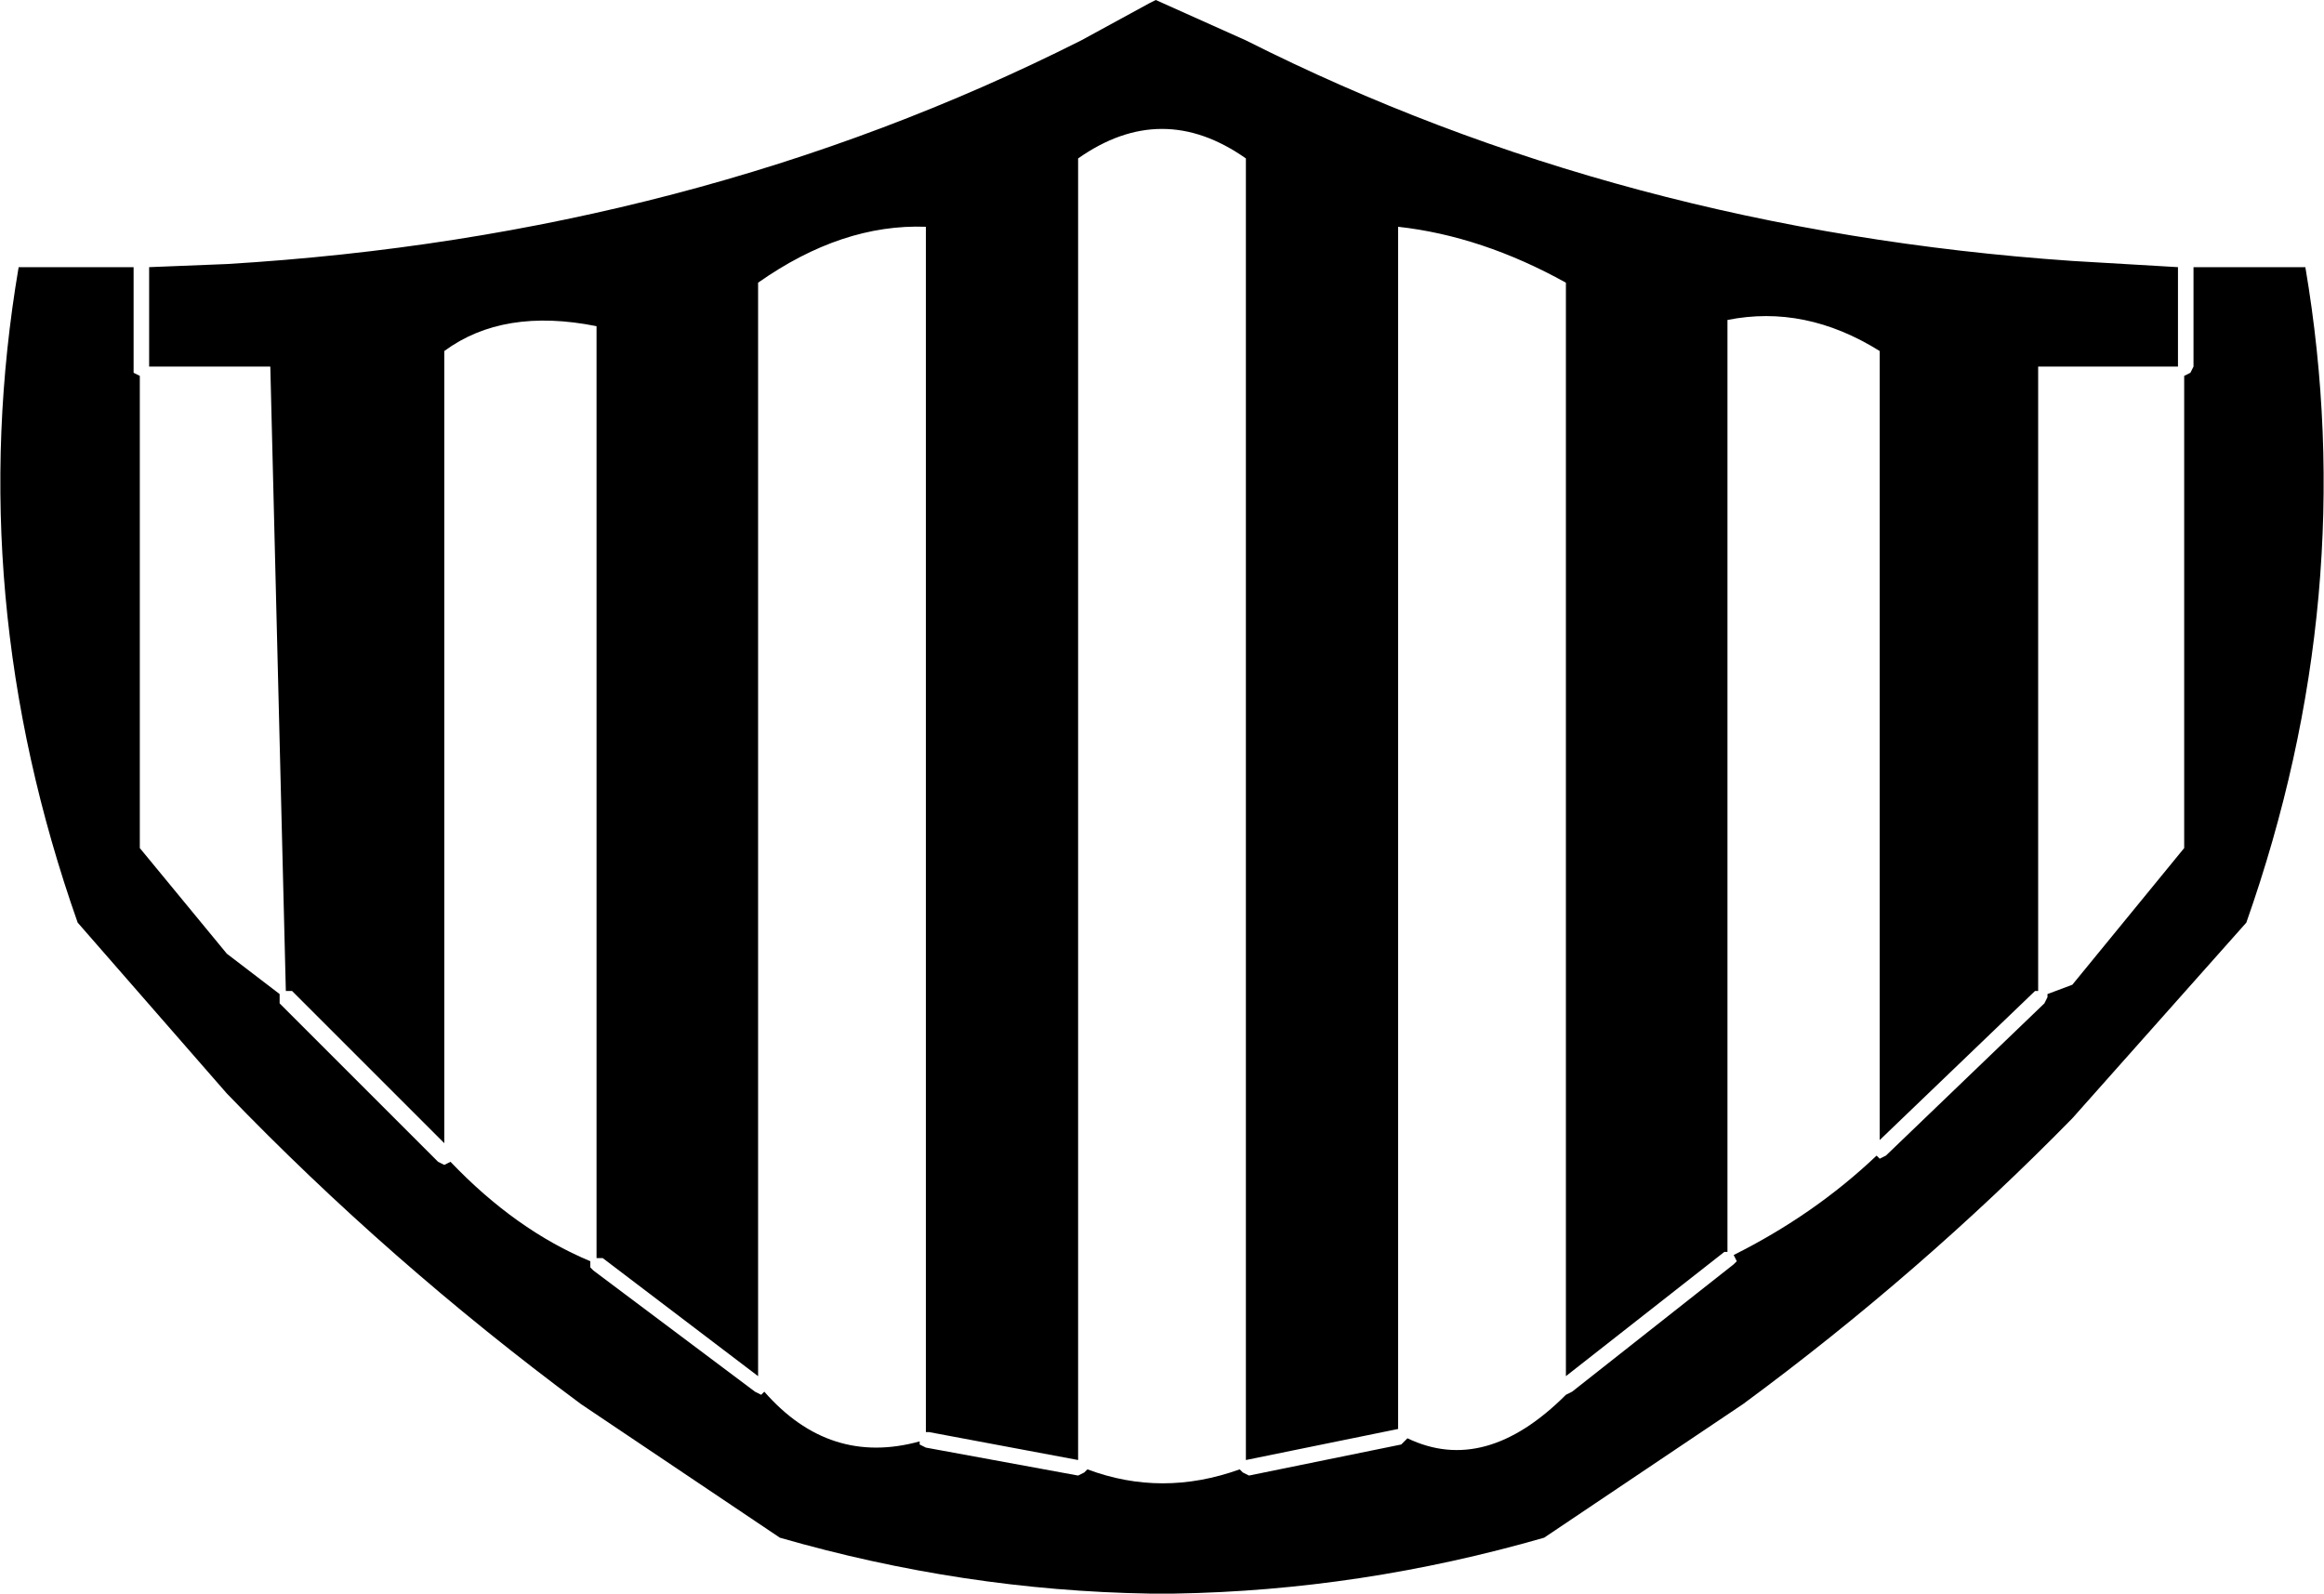 <?xml version="1.0" encoding="UTF-8" standalone="no"?>
<svg xmlns:xlink="http://www.w3.org/1999/xlink" height="25.65px" width="37.4px" xmlns="http://www.w3.org/2000/svg">
  <g transform="matrix(1.0, 0.0, 0.0, 1.0, -381.05, -174.7)">
    <path d="M383.45 180.6 L383.45 179.0 384.7 178.95 Q392.2 178.5 398.45 175.35 L399.55 174.75 399.65 174.7 401.1 175.35 Q407.15 178.4 414.4 178.9 L416.1 179.0 416.1 180.6 413.85 180.6 413.85 190.65 413.8 190.65 411.3 193.05 411.3 180.35 Q410.1 179.6 408.85 179.85 L408.85 194.85 408.8 194.85 406.25 196.85 406.25 179.25 Q404.9 178.5 403.55 178.35 L403.55 197.7 401.1 198.2 401.1 177.25 Q399.75 176.3 398.4 177.25 L398.4 198.2 396.0 197.75 395.95 197.75 395.95 178.35 Q394.6 178.3 393.25 179.25 L393.25 196.85 390.75 194.95 390.65 194.95 390.65 179.95 Q389.15 179.65 388.2 180.35 L388.2 193.1 385.75 190.65 385.65 190.65 385.4 180.6 383.45 180.6 M383.2 179.0 L383.2 180.6 383.2 180.7 383.3 180.75 383.3 188.35 384.7 190.05 385.55 190.7 385.55 190.75 385.55 190.85 388.1 193.4 388.2 193.45 388.3 193.4 Q389.35 194.5 390.55 195.0 L390.55 195.1 390.6 195.15 393.2 197.1 393.3 197.15 393.35 197.1 Q394.4 198.3 395.85 197.9 L395.85 197.95 395.95 198.0 398.4 198.45 398.5 198.4 398.55 198.35 Q399.75 198.8 401.0 198.35 L401.05 198.4 401.15 198.45 403.6 197.95 403.65 197.9 403.7 197.85 Q404.95 198.45 406.25 197.15 L406.35 197.1 408.95 195.05 409.0 195.0 408.95 194.9 Q410.25 194.25 411.25 193.3 L411.3 193.35 411.4 193.3 413.95 190.85 414.0 190.75 414.0 190.7 414.4 190.55 416.2 188.35 416.2 180.75 416.3 180.7 416.35 180.6 416.35 179.0 418.15 179.0 Q419.05 184.3 417.2 189.55 L414.4 192.7 Q411.95 195.2 409.1 197.3 L405.9 199.45 Q402.95 200.3 399.95 200.35 L399.75 200.35 399.55 200.35 Q396.55 200.3 393.6 199.45 L390.4 197.3 Q387.3 195.0 384.7 192.3 L382.3 189.55 Q380.45 184.3 381.35 179.0 L383.2 179.0" fill="#000000" fill-rule="evenodd" stroke="none"/>
  </g>
</svg>
